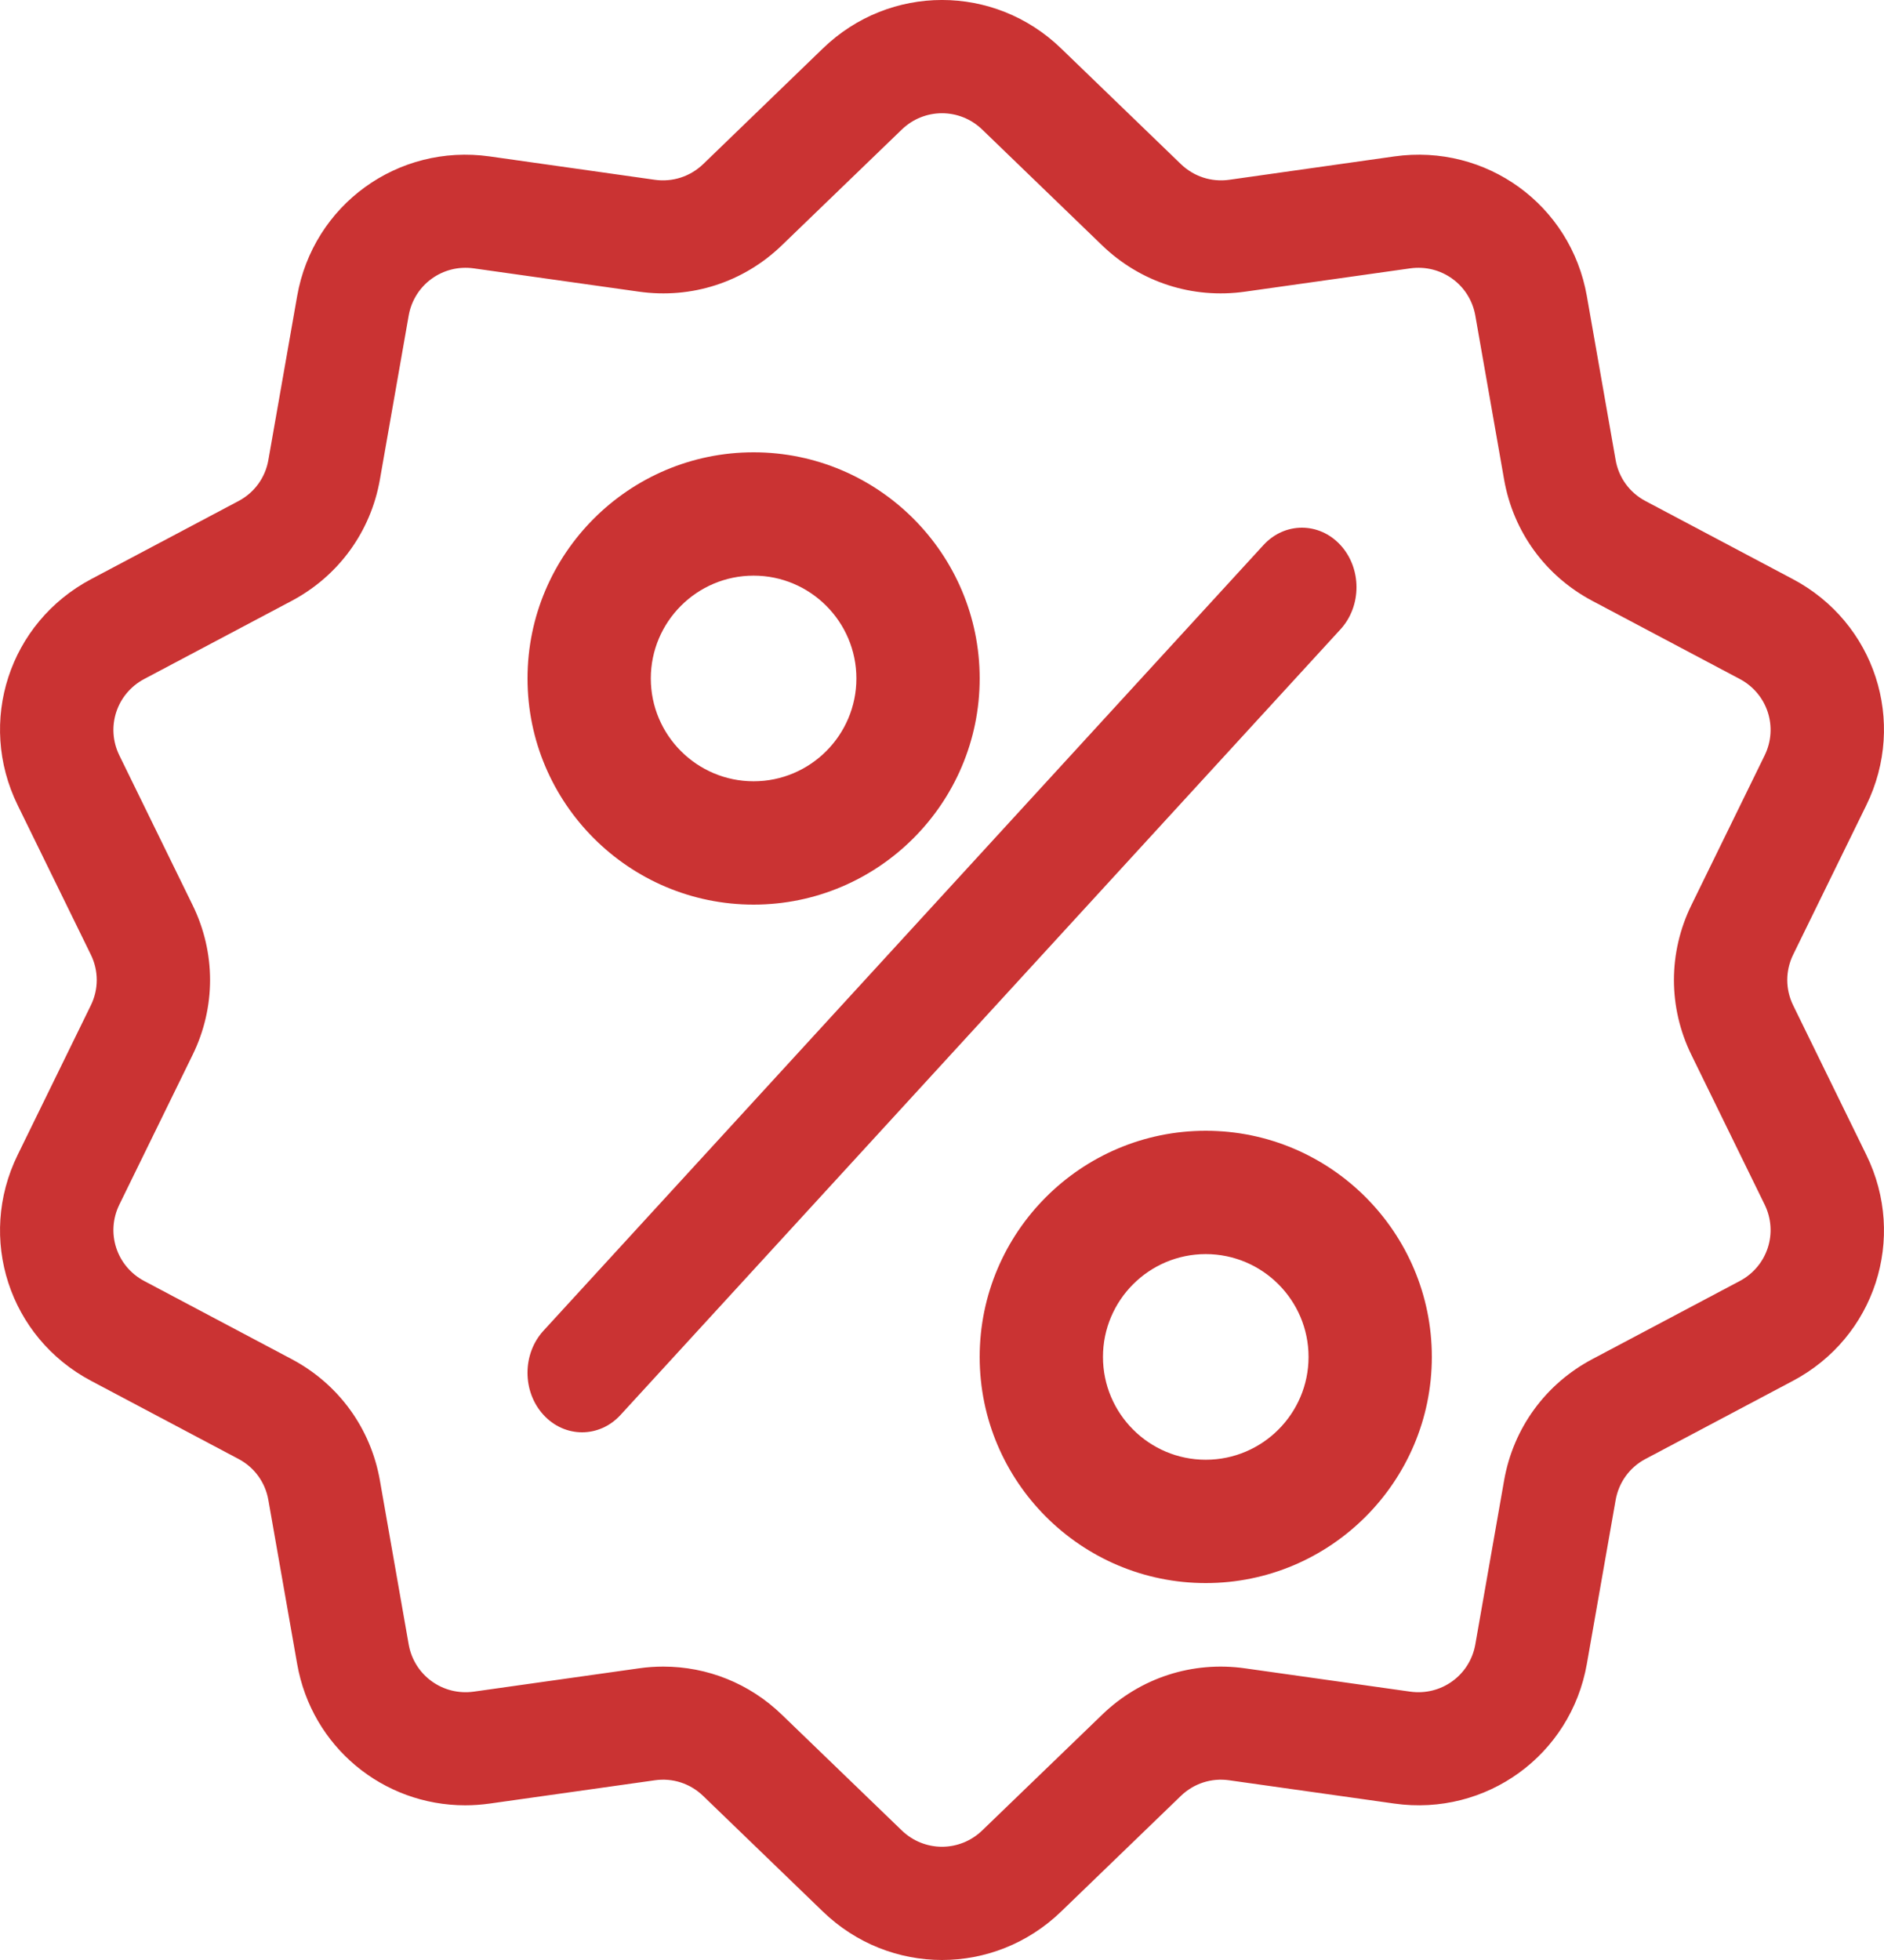 <?xml version="1.0" encoding="UTF-8"?>
<svg width="25px" height="26px" viewBox="0 0 25 26" version="1.1" xmlns="http://www.w3.org/2000/svg" xmlns:xlink="http://www.w3.org/1999/xlink">
    <!-- Generator: Sketch 55.2 (78181) - https://sketchapp.com -->
    <title>discount</title>
    <desc>Created with Sketch.</desc>
    <g id="Website-affreteurs" stroke="none" stroke-width="1" fill="none" fill-rule="evenodd">
        <g id="TABLEAU-DE-BORD.-paiement-promotions" transform="translate(-751, -251)" fill="#CA3333" fill-rule="nonzero">
            <g id="ligne-de-stats" transform="translate(452, 227)">
                <g id="bloc-confier-mission-a-transporteur">
                    <g id="Group-8">
                        <g id="discount" transform="translate(299, 24)">
                            <path d="M23.795,13.337 C23.69,13.123 23.69,12.877 23.795,12.663 L24.766,10.68 C25.307,9.575 24.879,8.259 23.79,7.682 L21.836,6.647 C21.625,6.536 21.48,6.337 21.439,6.103 L21.057,3.928 C20.844,2.717 19.722,1.903 18.502,2.075 L16.311,2.385 C16.075,2.418 15.841,2.342 15.669,2.176 L14.079,0.641 C13.194,-0.214 11.806,-0.214 10.921,0.641 L9.331,2.177 C9.159,2.342 8.925,2.418 8.689,2.385 L6.498,2.075 C5.278,1.903 4.156,2.717 3.943,3.928 L3.561,6.103 C3.52,6.337 3.375,6.536 3.164,6.647 L1.21,7.682 C0.121,8.259 -0.307,9.575 0.234,10.68 L1.205,12.663 C1.31,12.877 1.31,13.123 1.205,13.337 L0.234,15.321 C-0.307,16.425 0.121,17.742 1.21,18.318 L3.164,19.353 C3.375,19.464 3.52,19.663 3.561,19.898 L3.943,22.072 C4.137,23.175 5.084,23.948 6.173,23.948 C6.28,23.948 6.389,23.94 6.498,23.925 L8.689,23.616 C8.925,23.582 9.159,23.658 9.331,23.824 L10.921,25.359 C11.364,25.786 11.932,26 12.5,26 C13.068,26 13.636,25.786 14.079,25.359 L15.669,23.824 C15.841,23.658 16.075,23.582 16.311,23.616 L18.502,23.925 C19.722,24.097 20.844,23.283 21.057,22.072 L21.439,19.898 C21.481,19.663 21.625,19.464 21.836,19.353 L23.79,18.318 C24.879,17.742 25.307,16.425 24.766,15.321 L23.795,13.337 Z M23.086,16.993 L21.132,18.028 C20.508,18.358 20.081,18.945 19.959,19.638 L19.577,21.813 C19.505,22.223 19.125,22.498 18.712,22.44 L16.522,22.131 C15.823,22.032 15.132,22.256 14.625,22.746 L13.034,24.281 C12.735,24.57 12.265,24.57 11.966,24.281 L10.375,22.746 C9.947,22.332 9.387,22.108 8.802,22.108 C8.695,22.108 8.587,22.115 8.478,22.131 L6.288,22.44 C5.875,22.498 5.495,22.223 5.423,21.813 L5.041,19.638 C4.919,18.945 4.492,18.358 3.868,18.028 L1.914,16.993 C1.546,16.798 1.401,16.353 1.584,15.979 L2.555,13.995 C2.865,13.363 2.865,12.637 2.555,12.005 L1.584,10.021 C1.401,9.647 1.546,9.202 1.914,9.007 L3.868,7.972 C4.491,7.642 4.919,7.055 5.041,6.362 L5.423,4.187 C5.495,3.777 5.875,3.502 6.287,3.56 L8.478,3.869 C9.177,3.968 9.868,3.744 10.375,3.254 L11.966,1.719 C12.265,1.43 12.735,1.43 13.034,1.719 L14.624,3.254 C15.132,3.744 15.823,3.968 16.522,3.869 L18.712,3.56 C19.125,3.502 19.505,3.777 19.577,4.187 L19.959,6.362 C20.081,7.055 20.508,7.642 21.132,7.972 L23.086,9.007 C23.454,9.202 23.599,9.647 23.416,10.021 L22.445,12.005 C22.135,12.637 22.135,13.363 22.445,13.995 L23.416,15.979 C23.599,16.353 23.454,16.798 23.086,16.993 Z" id="Shape"></path>
                            <path d="M17.788,7.231 C17.505,6.923 17.047,6.923 16.765,7.231 L7.212,17.652 C6.929,17.961 6.929,18.46 7.212,18.769 C7.353,18.923 7.539,19 7.724,19 C7.909,19 8.094,18.923 8.235,18.769 L17.788,8.348 C18.071,8.039 18.071,7.54 17.788,7.231 Z" id="Shape"></path>
                            <path d="M10,6 C8.346,6 7,7.346 7,9 C7,10.654 8.346,12 10,12 C11.654,12 13,10.654 13,9 C13,7.346 11.654,6 10,6 Z M10,10.364 C9.248,10.364 8.636,9.752 8.636,9 C8.636,8.248 9.248,7.636 10,7.636 C10.752,7.636 11.364,8.248 11.364,9 C11.364,9.752 10.752,10.364 10,10.364 Z" id="Shape"></path>
                            <path d="M16,15 C14.346,15 13,16.346 13,18 C13,19.654 14.346,21 16,21 C17.654,21 19,19.654 19,18 C19,16.346 17.654,15 16,15 Z M16,19.364 C15.248,19.364 14.636,18.752 14.636,18 C14.636,17.248 15.248,16.636 16,16.636 C16.752,16.636 17.364,17.248 17.364,18 C17.364,18.752 16.752,19.364 16,19.364 Z" id="Shape"></path>
                        </g>
                    </g>
                </g>
            </g>
        </g>
    </g>
</svg>